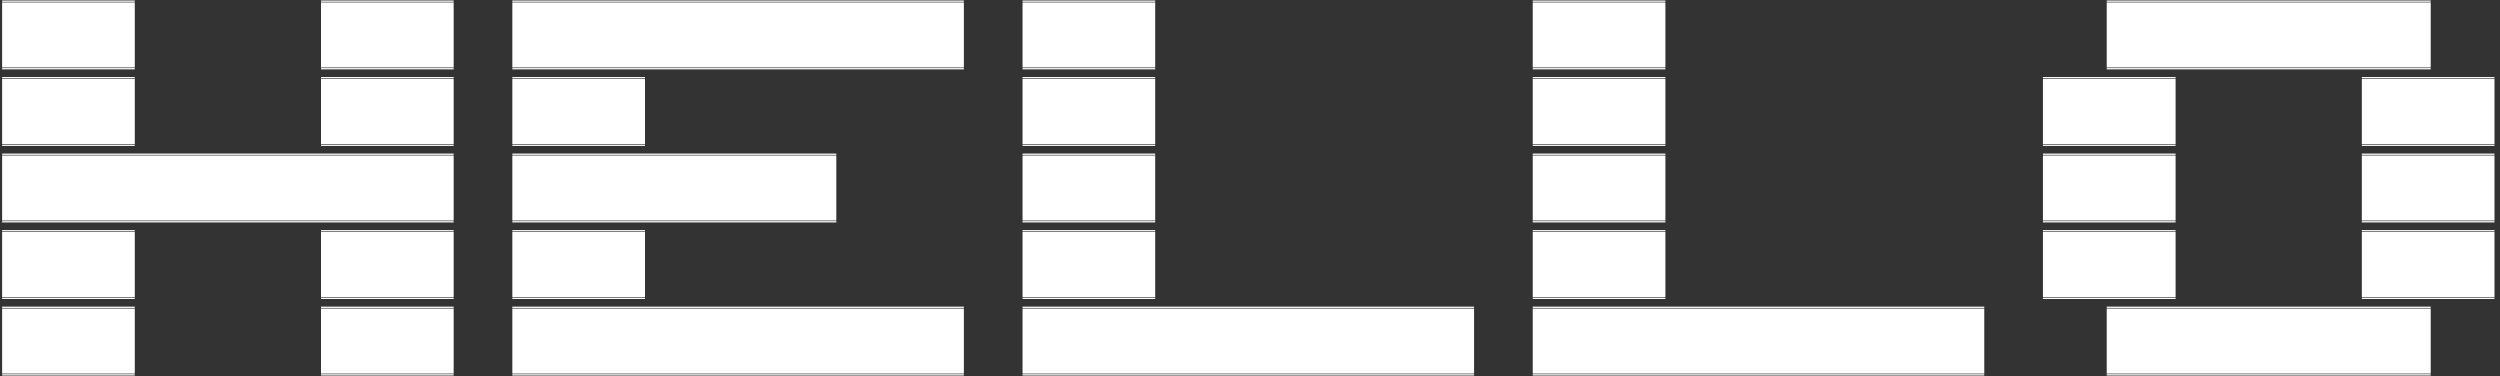 <svg width="392" height="59" viewBox="0 0 392 59" fill="none" xmlns="http://www.w3.org/2000/svg">
<rect x="0" y="0" width="392" height="59" fill="#333333" stroke="none"/>
<path d="M11.134 0.28H0.334V0.08H11.134V0.28ZM11.134 10.58H0.334V0.38H11.134V10.58ZM11.134 10.68V10.88H0.334V10.68H11.134ZM21.134 0.28H10.334V0.08H21.134V0.28ZM21.134 10.58H10.334V0.38H21.134V10.58ZM21.134 10.68V10.88H10.334V10.68H21.134ZM61.134 0.28H50.334V0.08H61.134V0.28ZM61.134 10.58H50.334V0.38H61.134V10.58ZM61.134 10.68V10.88H50.334V10.68H61.134ZM71.134 0.28H60.334V0.08H71.134V0.28ZM71.134 10.58H60.334V0.38H71.134V10.58ZM71.134 10.68V10.88H60.334V10.68H71.134ZM91.134 0.28H80.334V0.08H91.134V0.28ZM91.134 10.58H80.334V0.38H91.134V10.58ZM91.134 10.68V10.88H80.334V10.68H91.134ZM101.134 0.28H90.334V0.08H101.134V0.28ZM101.134 10.58H90.334V0.38H101.134V10.58ZM101.134 10.68V10.88H90.334V10.68H101.134ZM111.134 0.28H100.334V0.08H111.134V0.28ZM111.134 10.58H100.334V0.38H111.134V10.58ZM111.134 10.68V10.88H100.334V10.68H111.134ZM121.134 0.28H110.334V0.08H121.134V0.28ZM121.134 10.58H110.334V0.38H121.134V10.58ZM121.134 10.68V10.88H110.334V10.68H121.134ZM131.134 0.28H120.334V0.08H131.134V0.28ZM131.134 10.58H120.334V0.38H131.134V10.58ZM131.134 10.68V10.88H120.334V10.68H131.134ZM141.134 0.28H130.334V0.08H141.134V0.28ZM141.134 10.58H130.334V0.38H141.134V10.58ZM141.134 10.68V10.88H130.334V10.68H141.134ZM151.134 0.28H140.334V0.08H151.134V0.28ZM151.134 10.58H140.334V0.38H151.134V10.58ZM151.134 10.68V10.88H140.334V10.68H151.134ZM171.134 0.28H160.334V0.08H171.134V0.28ZM171.134 10.58H160.334V0.38H171.134V10.58ZM171.134 10.68V10.88H160.334V10.68H171.134ZM181.134 0.28H170.334V0.08H181.134V0.28ZM181.134 10.58H170.334V0.38H181.134V10.58ZM181.134 10.68V10.88H170.334V10.68H181.134ZM251.134 0.28H240.334V0.08H251.134V0.28ZM251.134 10.58H240.334V0.38H251.134V10.58ZM251.134 10.68V10.88H240.334V10.68H251.134ZM261.134 0.28H250.334V0.08H261.134V0.28ZM261.134 10.58H250.334V0.38H261.134V10.58ZM261.134 10.68V10.88H250.334V10.68H261.134ZM341.134 0.28H330.334V0.08H341.134V0.28ZM341.134 10.58H330.334V0.38H341.134V10.58ZM341.134 10.68V10.88H330.334V10.68H341.134ZM351.134 0.28H340.334V0.08H351.134V0.28ZM351.134 10.58H340.334V0.38H351.134V10.58ZM351.134 10.68V10.88H340.334V10.68H351.134ZM361.134 0.28H350.334V0.08H361.134V0.28ZM361.134 10.58H350.334V0.38H361.134V10.58ZM361.134 10.68V10.88H350.334V10.68H361.134ZM371.134 0.28H360.334V0.08H371.134V0.28ZM371.134 10.58H360.334V0.38H371.134V10.58ZM371.134 10.68V10.88H360.334V10.68H371.134ZM381.134 0.28H370.334V0.08H381.134V0.28ZM381.134 10.58H370.334V0.38H381.134V10.58ZM381.134 10.68V10.88H370.334V10.68H381.134ZM11.134 12.28H0.334V12.08H11.134V12.28ZM11.134 22.58H0.334V12.38H11.134V22.58ZM11.134 22.68V22.88H0.334V22.68H11.134ZM21.134 12.28H10.334V12.08H21.134V12.28ZM21.134 22.58H10.334V12.38H21.134V22.58ZM21.134 22.68V22.88H10.334V22.68H21.134ZM61.134 12.28H50.334V12.08H61.134V12.28ZM61.134 22.58H50.334V12.38H61.134V22.58ZM61.134 22.68V22.88H50.334V22.68H61.134ZM71.134 12.28H60.334V12.08H71.134V12.28ZM71.134 22.58H60.334V12.38H71.134V22.58ZM71.134 22.68V22.88H60.334V22.68H71.134ZM91.134 12.28H80.334V12.08H91.134V12.28ZM91.134 22.58H80.334V12.38H91.134V22.58ZM91.134 22.68V22.88H80.334V22.68H91.134ZM101.134 12.28H90.334V12.08H101.134V12.28ZM101.134 22.58H90.334V12.38H101.134V22.58ZM101.134 22.68V22.88H90.334V22.68H101.134ZM171.134 12.28H160.334V12.08H171.134V12.28ZM171.134 22.58H160.334V12.38H171.134V22.58ZM171.134 22.68V22.88H160.334V22.68H171.134ZM181.134 12.28H170.334V12.08H181.134V12.28ZM181.134 22.58H170.334V12.38H181.134V22.58ZM181.134 22.68V22.88H170.334V22.68H181.134ZM251.134 12.28H240.334V12.08H251.134V12.28ZM251.134 22.58H240.334V12.38H251.134V22.58ZM251.134 22.68V22.88H240.334V22.68H251.134ZM261.134 12.28H250.334V12.08H261.134V12.28ZM261.134 22.58H250.334V12.38H261.134V22.58ZM261.134 22.68V22.88H250.334V22.68H261.134ZM331.134 12.28H320.334V12.08H331.134V12.28ZM331.134 22.58H320.334V12.38H331.134V22.58ZM331.134 22.68V22.88H320.334V22.68H331.134ZM341.134 12.28H330.334V12.08H341.134V12.28ZM341.134 22.58H330.334V12.38H341.134V22.58ZM341.134 22.68V22.88H330.334V22.68H341.134ZM381.134 12.28H370.334V12.08H381.134V12.28ZM381.134 22.58H370.334V12.38H381.134V22.58ZM381.134 22.68V22.88H370.334V22.68H381.134ZM391.134 12.28H380.334V12.08H391.134V12.28ZM391.134 22.58H380.334V12.38H391.134V22.58ZM391.134 22.68V22.88H380.334V22.68H391.134ZM11.134 24.28H0.334V24.08H11.134V24.28ZM11.134 34.58H0.334V24.38H11.134V34.58ZM11.134 34.68V34.88H0.334V34.68H11.134ZM21.134 24.28H10.334V24.08H21.134V24.28ZM21.134 34.58H10.334V24.38H21.134V34.58ZM21.134 34.68V34.88H10.334V34.68H21.134ZM31.134 24.28H20.334V24.08H31.134V24.28ZM31.134 34.58H20.334V24.38H31.134V34.58ZM31.134 34.68V34.88H20.334V34.68H31.134ZM41.134 24.28H30.334V24.08H41.134V24.28ZM41.134 34.58H30.334V24.38H41.134V34.58ZM41.134 34.68V34.88H30.334V34.68H41.134ZM51.134 24.28H40.334V24.08H51.134V24.28ZM51.134 34.58H40.334V24.38H51.134V34.58ZM51.134 34.68V34.88H40.334V34.68H51.134ZM61.134 24.28H50.334V24.08H61.134V24.28ZM61.134 34.58H50.334V24.38H61.134V34.58ZM61.134 34.68V34.88H50.334V34.68H61.134ZM71.134 24.28H60.334V24.08H71.134V24.28ZM71.134 34.58H60.334V24.38H71.134V34.58ZM71.134 34.68V34.88H60.334V34.68H71.134ZM91.134 24.28H80.334V24.08H91.134V24.28ZM91.134 34.58H80.334V24.38H91.134V34.58ZM91.134 34.68V34.88H80.334V34.68H91.134ZM101.134 24.28H90.334V24.08H101.134V24.28ZM101.134 34.58H90.334V24.38H101.134V34.58ZM101.134 34.68V34.88H90.334V34.68H101.134ZM111.134 24.28H100.334V24.08H111.134V24.28ZM111.134 34.58H100.334V24.38H111.134V34.58ZM111.134 34.68V34.88H100.334V34.68H111.134ZM121.134 24.28H110.334V24.08H121.134V24.28ZM121.134 34.58H110.334V24.38H121.134V34.58ZM121.134 34.68V34.88H110.334V34.68H121.134ZM131.134 24.28H120.334V24.08H131.134V24.28ZM131.134 34.58H120.334V24.38H131.134V34.58ZM131.134 34.68V34.88H120.334V34.68H131.134ZM171.134 24.28H160.334V24.08H171.134V24.28ZM171.134 34.58H160.334V24.38H171.134V34.58ZM171.134 34.68V34.88H160.334V34.68H171.134ZM181.134 24.28H170.334V24.08H181.134V24.28ZM181.134 34.58H170.334V24.38H181.134V34.58ZM181.134 34.68V34.88H170.334V34.68H181.134ZM251.134 24.28H240.334V24.08H251.134V24.28ZM251.134 34.58H240.334V24.38H251.134V34.58ZM251.134 34.68V34.88H240.334V34.68H251.134ZM261.134 24.28H250.334V24.08H261.134V24.28ZM261.134 34.58H250.334V24.38H261.134V34.58ZM261.134 34.68V34.88H250.334V34.68H261.134ZM331.134 24.28H320.334V24.08H331.134V24.28ZM331.134 34.58H320.334V24.38H331.134V34.58ZM331.134 34.68V34.88H320.334V34.68H331.134ZM341.134 24.28H330.334V24.08H341.134V24.28ZM341.134 34.58H330.334V24.38H341.134V34.58ZM341.134 34.68V34.88H330.334V34.68H341.134ZM381.134 24.28H370.334V24.08H381.134V24.28ZM381.134 34.58H370.334V24.38H381.134V34.58ZM381.134 34.68V34.88H370.334V34.68H381.134ZM391.134 24.28H380.334V24.08H391.134V24.28ZM391.134 34.58H380.334V24.38H391.134V34.58ZM391.134 34.68V34.88H380.334V34.68H391.134ZM11.134 36.28H0.334V36.08H11.134V36.28ZM11.134 46.58H0.334V36.38H11.134V46.58ZM11.134 46.68V46.88H0.334V46.68H11.134ZM21.134 36.28H10.334V36.08H21.134V36.28ZM21.134 46.58H10.334V36.38H21.134V46.58ZM21.134 46.68V46.88H10.334V46.68H21.134ZM61.134 36.28H50.334V36.08H61.134V36.28ZM61.134 46.58H50.334V36.38H61.134V46.58ZM61.134 46.68V46.88H50.334V46.68H61.134ZM71.134 36.28H60.334V36.08H71.134V36.28ZM71.134 46.58H60.334V36.38H71.134V46.58ZM71.134 46.68V46.88H60.334V46.68H71.134ZM91.134 36.28H80.334V36.08H91.134V36.28ZM91.134 46.58H80.334V36.38H91.134V46.58ZM91.134 46.68V46.88H80.334V46.68H91.134ZM101.134 36.28H90.334V36.08H101.134V36.28ZM101.134 46.58H90.334V36.38H101.134V46.58ZM101.134 46.68V46.88H90.334V46.68H101.134ZM171.134 36.28H160.334V36.08H171.134V36.28ZM171.134 46.58H160.334V36.38H171.134V46.58ZM171.134 46.68V46.88H160.334V46.68H171.134ZM181.134 36.28H170.334V36.08H181.134V36.28ZM181.134 46.58H170.334V36.38H181.134V46.58ZM181.134 46.68V46.88H170.334V46.68H181.134ZM251.134 36.28H240.334V36.08H251.134V36.28ZM251.134 46.58H240.334V36.38H251.134V46.58ZM251.134 46.68V46.88H240.334V46.68H251.134ZM261.134 36.28H250.334V36.08H261.134V36.28ZM261.134 46.58H250.334V36.38H261.134V46.58ZM261.134 46.68V46.88H250.334V46.68H261.134ZM331.134 36.28H320.334V36.08H331.134V36.28ZM331.134 46.58H320.334V36.38H331.134V46.58ZM331.134 46.68V46.88H320.334V46.68H331.134ZM341.134 36.28H330.334V36.08H341.134V36.28ZM341.134 46.58H330.334V36.38H341.134V46.58ZM341.134 46.68V46.88H330.334V46.68H341.134ZM381.134 36.28H370.334V36.08H381.134V36.28ZM381.134 46.58H370.334V36.38H381.134V46.58ZM381.134 46.68V46.88H370.334V46.68H381.134ZM391.134 36.28H380.334V36.08H391.134V36.28ZM391.134 46.58H380.334V36.38H391.134V46.58ZM391.134 46.68V46.88H380.334V46.68H391.134ZM11.134 48.28H0.334V48.08H11.134V48.28ZM11.134 58.58H0.334V48.38H11.134V58.58ZM11.134 58.68V58.88H0.334V58.68H11.134ZM21.134 48.28H10.334V48.08H21.134V48.28ZM21.134 58.58H10.334V48.38H21.134V58.58ZM21.134 58.68V58.88H10.334V58.68H21.134ZM61.134 48.28H50.334V48.08H61.134V48.28ZM61.134 58.58H50.334V48.38H61.134V58.58ZM61.134 58.68V58.88H50.334V58.68H61.134ZM71.134 48.28H60.334V48.08H71.134V48.28ZM71.134 58.58H60.334V48.38H71.134V58.58ZM71.134 58.68V58.88H60.334V58.68H71.134ZM91.134 48.28H80.334V48.08H91.134V48.28ZM91.134 58.58H80.334V48.38H91.134V58.58ZM91.134 58.68V58.88H80.334V58.68H91.134ZM101.134 48.28H90.334V48.08H101.134V48.28ZM101.134 58.58H90.334V48.38H101.134V58.58ZM101.134 58.68V58.88H90.334V58.68H101.134ZM111.134 48.28H100.334V48.08H111.134V48.28ZM111.134 58.58H100.334V48.38H111.134V58.58ZM111.134 58.68V58.88H100.334V58.68H111.134ZM121.134 48.28H110.334V48.08H121.134V48.28ZM121.134 58.58H110.334V48.38H121.134V58.58ZM121.134 58.68V58.88H110.334V58.68H121.134ZM131.134 48.28H120.334V48.08H131.134V48.28ZM131.134 58.58H120.334V48.38H131.134V58.58ZM131.134 58.68V58.88H120.334V58.68H131.134ZM141.134 48.28H130.334V48.08H141.134V48.28ZM141.134 58.58H130.334V48.38H141.134V58.58ZM141.134 58.68V58.88H130.334V58.68H141.134ZM151.134 48.28H140.334V48.08H151.134V48.28ZM151.134 58.58H140.334V48.38H151.134V58.58ZM151.134 58.68V58.88H140.334V58.68H151.134ZM171.134 48.28H160.334V48.08H171.134V48.28ZM171.134 58.58H160.334V48.38H171.134V58.58ZM171.134 58.68V58.88H160.334V58.68H171.134ZM181.134 48.28H170.334V48.08H181.134V48.28ZM181.134 58.58H170.334V48.38H181.134V58.58ZM181.134 58.68V58.88H170.334V58.68H181.134ZM191.134 48.28H180.334V48.08H191.134V48.28ZM191.134 58.58H180.334V48.38H191.134V58.58ZM191.134 58.68V58.88H180.334V58.68H191.134ZM201.134 48.28H190.334V48.08H201.134V48.28ZM201.134 58.58H190.334V48.38H201.134V58.58ZM201.134 58.68V58.88H190.334V58.68H201.134ZM211.134 48.28H200.334V48.08H211.134V48.28ZM211.134 58.58H200.334V48.38H211.134V58.58ZM211.134 58.68V58.88H200.334V58.68H211.134ZM221.134 48.28H210.334V48.08H221.134V48.28ZM221.134 58.58H210.334V48.38H221.134V58.58ZM221.134 58.68V58.88H210.334V58.68H221.134ZM231.134 48.28H220.334V48.08H231.134V48.28ZM231.134 58.58H220.334V48.38H231.134V58.58ZM231.134 58.68V58.88H220.334V58.68H231.134ZM251.134 48.28H240.334V48.08H251.134V48.28ZM251.134 58.58H240.334V48.38H251.134V58.58ZM251.134 58.68V58.88H240.334V58.68H251.134ZM261.134 48.28H250.334V48.08H261.134V48.28ZM261.134 58.58H250.334V48.38H261.134V58.58ZM261.134 58.68V58.88H250.334V58.68H261.134ZM271.134 48.28H260.334V48.08H271.134V48.28ZM271.134 58.58H260.334V48.38H271.134V58.58ZM271.134 58.68V58.88H260.334V58.68H271.134ZM281.134 48.28H270.334V48.08H281.134V48.28ZM281.134 58.58H270.334V48.38H281.134V58.58ZM281.134 58.68V58.88H270.334V58.68H281.134ZM291.134 48.28H280.334V48.08H291.134V48.28ZM291.134 58.58H280.334V48.38H291.134V58.58ZM291.134 58.68V58.88H280.334V58.68H291.134ZM301.134 48.28H290.334V48.08H301.134V48.28ZM301.134 58.58H290.334V48.38H301.134V58.58ZM301.134 58.68V58.88H290.334V58.68H301.134ZM311.134 48.28H300.334V48.08H311.134V48.28ZM311.134 58.58H300.334V48.38H311.134V58.58ZM311.134 58.68V58.88H300.334V58.68H311.134ZM341.134 48.28H330.334V48.08H341.134V48.28ZM341.134 58.58H330.334V48.38H341.134V58.58ZM341.134 58.68V58.88H330.334V58.68H341.134ZM351.134 48.28H340.334V48.08H351.134V48.28ZM351.134 58.58H340.334V48.38H351.134V58.58ZM351.134 58.68V58.88H340.334V58.68H351.134ZM361.134 48.28H350.334V48.08H361.134V48.28ZM361.134 58.58H350.334V48.38H361.134V58.58ZM361.134 58.68V58.88H350.334V58.68H361.134ZM371.134 48.28H360.334V48.08H371.134V48.28ZM371.134 58.58H360.334V48.38H371.134V58.58ZM371.134 58.68V58.88H360.334V58.68H371.134ZM381.134 48.28H370.334V48.08H381.134V48.28ZM381.134 58.58H370.334V48.38H381.134V58.58ZM381.134 58.68V58.88H370.334V58.68H381.134Z" fill="WHITE"/>
</svg>
